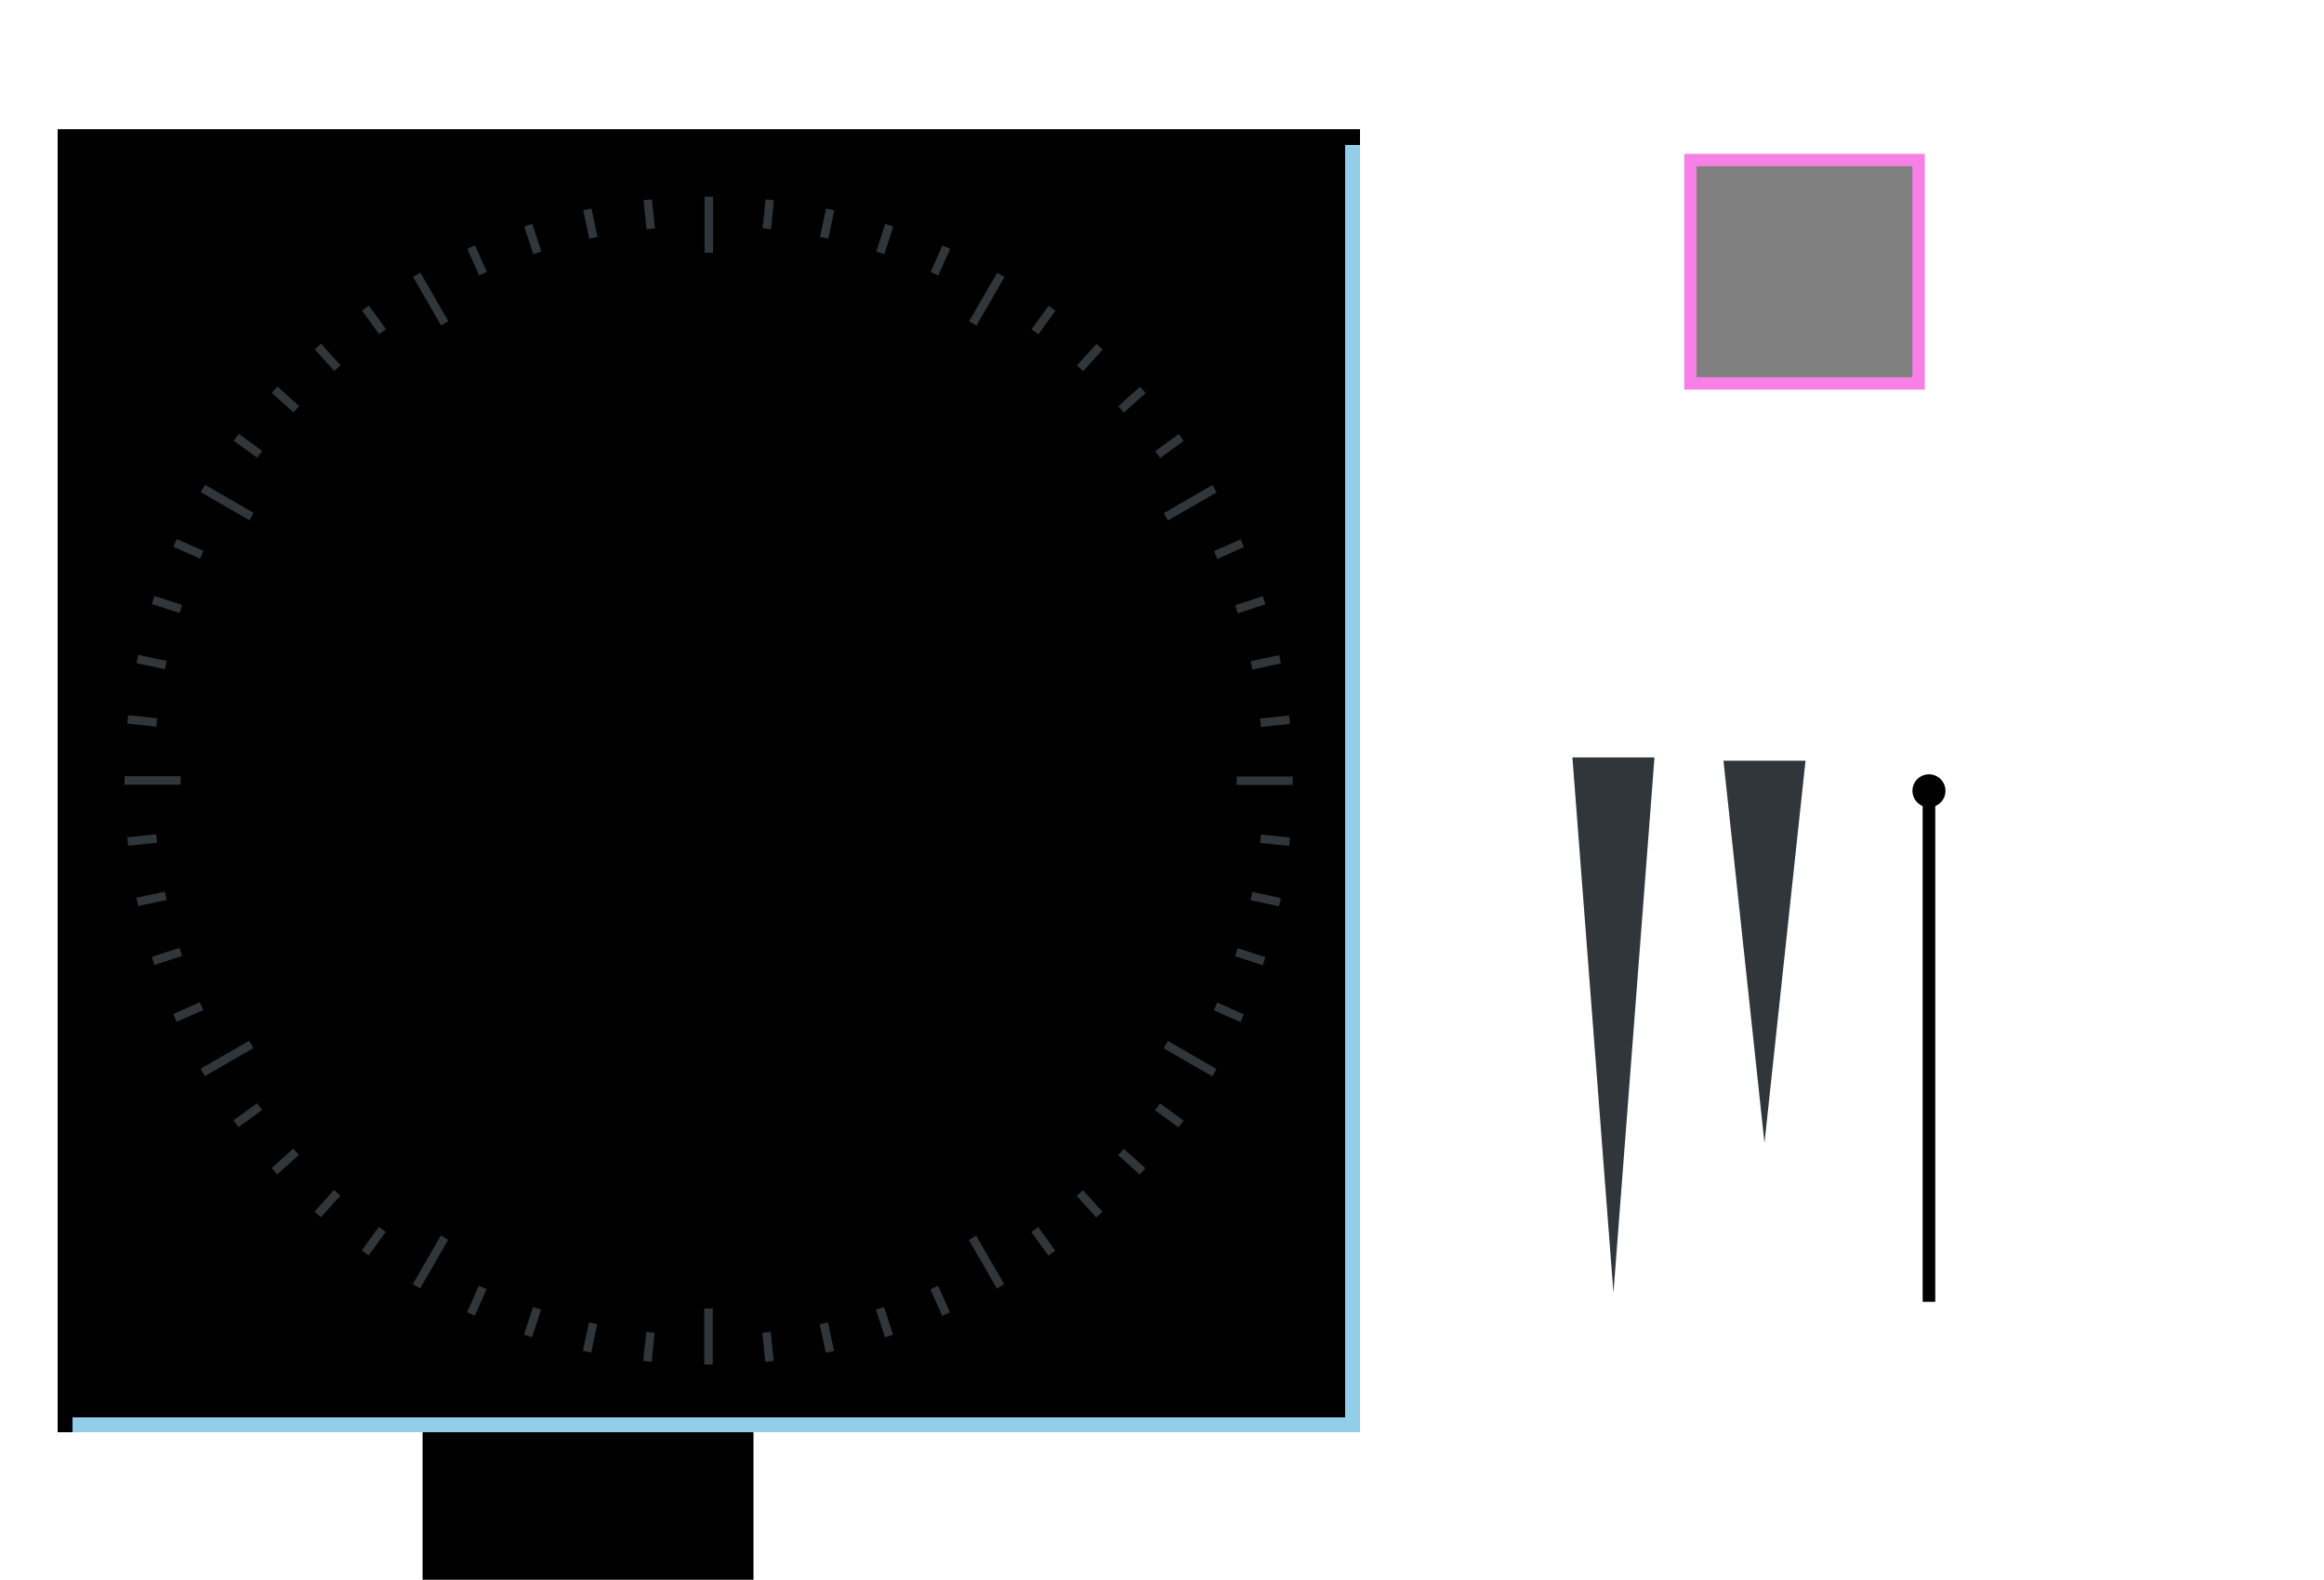 <?xml version="1.0" encoding="UTF-8" standalone="no"?>
<!-- Created with Inkscape (http://www.inkscape.org/) -->

<svg
   xmlns:osb="http://www.openswatchbook.org/uri/2009/osb"
   xmlns:dc="http://purl.org/dc/elements/1.1/"
   xmlns:cc="http://creativecommons.org/ns#"
   xmlns:rdf="http://www.w3.org/1999/02/22-rdf-syntax-ns#"
   xmlns:svg="http://www.w3.org/2000/svg"
   xmlns="http://www.w3.org/2000/svg"
   xmlns:sodipodi="http://sodipodi.sourceforge.net/DTD/sodipodi-0.dtd"
   xmlns:inkscape="http://www.inkscape.org/namespaces/inkscape"
   width="913.113"
   height="620.828"
   viewBox="0 0 241.595 164.261"
   version="1.1"
   id="svg8"
   inkscape:version="0.92.3 (2405546, 2018-03-11)"
   sodipodi:docname="clock.svg">
  <defs
     id="defs2">
    <style
       id="current-color-scheme"
       type="text/css">
          .ColorScheme-Text {
          color:#31363b;
          }
          .ColorScheme-Background{
          
          }
          .ColorScheme-Highlight{
          
          }
          .ColorScheme-ViewText {
          color:#31363b;
          }
          .ColorScheme-ViewBackground{
          color:#fcfcfc;
          }
          .ColorScheme-ViewHover {
          
          }
          .ColorScheme-ViewFocus{
          
          }
          .ColorScheme-ButtonText {
          color:#31363b;
          }
          .ColorScheme-ButtonBackground{
          
          }
          .ColorScheme-ButtonHover {
          
          }
          .ColorScheme-ButtonFocus{
          
          }
      </style>
    <linearGradient
       id="backplate"
       osb:paint="solid">
      <stop
         style="stop-color:#14181c;stop-opacity:1;"
         offset="0"
         id="stop1697" />
    </linearGradient>
    <linearGradient
       id="linearGradient958"
       osb:paint="solid">
      <stop
         style="stop-color:#445971;stop-opacity:1;"
         offset="0"
         id="stop956" />
    </linearGradient>
    <linearGradient
       id="linearGradient952"
       osb:paint="solid">
      <stop
         style="stop-color:#000000;stop-opacity:1;"
         offset="0"
         id="stop950" />
    </linearGradient>
    <linearGradient
       id="linearGradient946"
       osb:paint="solid">
      <stop
         style="stop-color:#000000;stop-opacity:1;"
         offset="0"
         id="stop944" />
    </linearGradient>
    <linearGradient
       id="linearGradient940"
       osb:paint="solid">
      <stop
         style="stop-color:#000000;stop-opacity:1;"
         offset="0"
         id="stop938" />
    </linearGradient>
    <linearGradient
       id="linearGradient934"
       osb:paint="solid">
      <stop
         style="stop-color:#000000;stop-opacity:1;"
         offset="0"
         id="stop932" />
    </linearGradient>
    <linearGradient
       id="linearGradient928"
       osb:paint="solid">
      <stop
         style="stop-color:#000000;stop-opacity:1;"
         offset="0"
         id="stop926" />
    </linearGradient>
    <linearGradient
       id="bright"
       osb:paint="solid">
      <stop
         style="stop-color:#f2f2f2;stop-opacity:1;"
         offset="0"
         id="stop920" />
    </linearGradient>
    <style
       type="text/css"
       id="style27">
      .ColorScheme-Text {
        color:#31363b;
        stop-color:#31363b;
      }
      .ColorScheme-Background {
        
        stop-
      }
      .ColorScheme-Highlight {
        
        stop-
      }
      .ColorScheme-ViewText {
        color:#31363b;
        stop-color:#31363b;
      }
      .ColorScheme-ViewBackground {
        color:#fcfcfc;
        stop-color:#fcfcfc;
      }
      .ColorScheme-ViewHover {
        color:#93cee9;
        stop-color:#93cee9;
      }
      .ColorScheme-ViewFocus{
        
        stop-
      }
      .ColorScheme-ButtonText {
        color:#31363b;
        stop-color:#31363b;
      }
      .ColorScheme-ButtonBackground {
        
        stop-
      }
      .ColorScheme-ButtonHover {
        color:#93cee9;
        stop-color:#93cee9;
      }
      .ColorScheme-ButtonFocus{
        
        stop-
      }
      </style>
    <linearGradient
       id="linearGradient5339"
       osb:paint="solid">
      <stop
         style="stop-color:#eeeeee;stop-opacity:1;"
         offset="0"
         id="stop5337" />
    </linearGradient>
    <linearGradient
       id="linearGradient5295"
       osb:paint="solid">
      <stop
         style="stop-color:#eeeeee;stop-opacity:1;"
         offset="0"
         id="stop5293" />
    </linearGradient>
    <linearGradient
       id="linearGradient5267"
       osb:paint="solid">
      <stop
         style="stop-color:#eeeeee;stop-opacity:1;"
         offset="0"
         id="stop5265" />
    </linearGradient>
    <linearGradient
       id="linearGradient5261"
       osb:paint="solid">
      <stop
         style="stop-color:#b5b9b5;stop-opacity:1;"
         offset="0"
         id="stop5259" />
    </linearGradient>
    <linearGradient
       id="hour-7"
       osb:paint="solid">
      <stop
         style="stop-color:#b4b4b4;stop-opacity:1;"
         offset="0"
         id="stop5247" />
    </linearGradient>
    <linearGradient
       id="linearGradient5057"
       osb:paint="solid">
      <stop
         style="stop-color:#f8f8f8;stop-opacity:1;"
         offset="0"
         id="stop5055" />
    </linearGradient>
    <linearGradient
       id="linearGradient5051"
       osb:paint="solid">
      <stop
         style="stop-color:#f8f8f8;stop-opacity:1;"
         offset="0"
         id="stop5049" />
    </linearGradient>
    <linearGradient
       id="linearGradient5045"
       osb:paint="solid">
      <stop
         style="stop-color:#f8f8f8;stop-opacity:1;"
         offset="0"
         id="stop5043" />
    </linearGradient>
    <linearGradient
       id="linearGradient5039"
       osb:paint="solid">
      <stop
         style="stop-color:currentColor;stop-opacity:1;"
         offset="0"
         id="stop5037" />
    </linearGradient>
    <linearGradient
       id="linearGradient5033"
       osb:paint="solid">
      <stop
         style="stop-color:#ff2e13;stop-opacity:1;"
         offset="0"
         id="stop5031" />
    </linearGradient>
  </defs>
  <sodipodi:namedview
     id="base"
     pagecolor="#bed2ef"
     bordercolor="#666666"
     borderopacity="1.0"
     inkscape:pageopacity="0"
     inkscape:pageshadow="2"
     inkscape:zoom="2.2632205"
     inkscape:cx="693.06346"
     inkscape:cy="255.85087"
     inkscape:document-units="px"
     inkscape:current-layer="g4510"
     showgrid="false"
     fit-margin-top="40"
     fit-margin-left="40"
     fit-margin-right="40"
     fit-margin-bottom="40"
     units="px"
     inkscape:pagecheckerboard="true"
     inkscape:showpageshadow="false"
     inkscape:window-width="717"
     inkscape:window-height="494"
     inkscape:window-x="603"
     inkscape:window-y="95"
     inkscape:window-maximized="0"
     inkscape:snap-global="false"
     showguides="true"
     inkscape:guide-bbox="true"
     inkscape:measure-start="0,0"
     inkscape:measure-end="0,0">
    <sodipodi:guide
       position="143.722,85.42"
       orientation="0,1"
       id="guide1138"
       inkscape:locked="false" />
    <sodipodi:guide
       position="74.036,19.068"
       orientation="1,0"
       id="guide1140"
       inkscape:locked="false" />
  </sodipodi:namedview>
  <g
     inkscape:label="Layer 1"
     inkscape:groupmode="layer"
     id="g4510"
     transform="translate(229.466,-160.46)">
    <g
       id="SecondHand"
       transform="translate(-29.156,-6.319)">
      <rect
         y="249.144"
         x="-0.437"
         height="52.994"
         width="1.309"
         id="ss1"
         class="ColorScheme-Highlight"
         style="opacity:1;fill:currentColor;fill-opacity:1;fill-rule:nonzero;stroke:none;stroke-width:0.342;stroke-linecap:square;stroke-miterlimit:4;stroke-dasharray:none;stroke-dashoffset:0;stroke-opacity:1" />
      <rect
         y="245.99"
         x="-2.583"
         height="62.076"
         width="5.602"
         id="rect5024"
         style="opacity:1;fill:none;fill-opacity:1;fill-rule:nonzero;stroke:none;stroke-width:0.601;stroke-linecap:square;stroke-miterlimit:4;stroke-dasharray:none;stroke-dashoffset:0;stroke-opacity:1" />
      <circle
         r="1.716"
         cy="249.005"
         cx="0.218"
         id="ss2"
         class="ColorScheme-Highlight"
         style="opacity:1;fill:currentColor;fill-opacity:1;fill-rule:nonzero;stroke:none;stroke-width:0.239;stroke-linecap:round;stroke-miterlimit:4;stroke-dasharray:none;stroke-dashoffset:0;stroke-opacity:0.987" />
    </g>
    <g
       id="HandCenterScrew"
       transform="translate(22.466,11.715)">
      <rect
         ry="0"
         rx="0"
         y="229.039"
         x="-39.053"
         height="4.233"
         width="4.233"
         id="rect2464"
         style="opacity:1;fill:none;fill-opacity:0.648;fill-rule:evenodd;stroke:none;stroke-width:0.619;stroke-linecap:butt;stroke-linejoin:round;stroke-miterlimit:4;stroke-dasharray:none;stroke-dashoffset:0;stroke-opacity:0.626;paint-order:normal" />
      <circle
         r="1.102"
         cy="231.155"
         cx="-36.936"
         id="circle2470"
         style="opacity:1;fill:none;fill-opacity:1;fill-rule:nonzero;stroke:none;stroke-width:0.38;stroke-linecap:round;stroke-miterlimit:4;stroke-dasharray:none;stroke-dashoffset:0;stroke-opacity:1" />
    </g>
    <flowRoot
       xml:space="preserve"
       id="flowRoot1011"
       style="fill:black;stroke:none;stroke-opacity:1;stroke-width:1px;stroke-linejoin:miter;stroke-linecap:butt;fill-opacity:1;font-family:ChunkFive;font-style:normal;font-weight:normal;font-size:26.667px;line-height:25px;letter-spacing:0px;word-spacing:0px;-inkscape-font-specification:ChunkFive;font-stretch:normal;font-variant:normal"><flowRegion
         id="flowRegion1013"><rect
           id="rect1015"
           width="34.397"
           height="61.497"
           x="-185.534"
           y="269.565" /></flowRegion><flowPara
         id="flowPara1017" /></flowRoot>    <g
       aria-label="12"
       style="font-style:normal;font-variant:normal;font-weight:200;font-stretch:normal;font-size:4.939px;line-height:6.615px;font-family:'Sinkin Sans';-inkscape-font-specification:'Sinkin Sans, Ultra-Light';font-variant-ligatures:normal;font-variant-caps:normal;font-variant-numeric:normal;text-align:start;letter-spacing:0px;word-spacing:0px;writing-mode:lr-tb;text-anchor:start;fill:#aabbcc;fill-opacity:0.578;stroke:none;stroke-width:0.265px;stroke-linecap:butt;stroke-linejoin:miter;stroke-opacity:1"
       id="text973"
       transform="translate(-91.422,-44.511)" />
    <g
       aria-label="6"
       style="font-style:normal;font-variant:normal;font-weight:200;font-stretch:normal;font-size:4.939px;line-height:6.615px;font-family:'Sinkin Sans';-inkscape-font-specification:'Sinkin Sans, Ultra-Light';font-variant-ligatures:normal;font-variant-caps:normal;font-variant-numeric:normal;text-align:start;letter-spacing:0px;word-spacing:0px;writing-mode:lr-tb;text-anchor:start;fill:#aabbcc;fill-opacity:0.578;stroke:none;stroke-width:0.265px;stroke-linecap:butt;stroke-linejoin:miter;stroke-opacity:1"
       id="text962"
       transform="translate(-91.422,-44.511)" />
    <g
       aria-label="3"
       style="font-style:normal;font-variant:normal;font-weight:200;font-stretch:normal;font-size:4.939px;line-height:6.615px;font-family:'Sinkin Sans';-inkscape-font-specification:'Sinkin Sans, Ultra-Light';font-variant-ligatures:normal;font-variant-caps:normal;font-variant-numeric:normal;text-align:start;letter-spacing:0px;word-spacing:0px;writing-mode:lr-tb;text-anchor:start;fill:#aabbcc;fill-opacity:0.578;stroke:none;stroke-width:0.265px;stroke-linecap:butt;stroke-linejoin:miter;stroke-opacity:1"
       id="text966"
       transform="translate(-91.422,-44.511)" />
    <g
       aria-label="9"
       style="font-style:normal;font-variant:normal;font-weight:200;font-stretch:normal;font-size:4.939px;line-height:6.615px;font-family:'Sinkin Sans';-inkscape-font-specification:'Sinkin Sans, Ultra-Light';font-variant-ligatures:normal;font-variant-caps:normal;font-variant-numeric:normal;text-align:start;letter-spacing:0px;word-spacing:0px;writing-mode:lr-tb;text-anchor:start;fill:#aabbcc;fill-opacity:0.578;stroke:none;stroke-width:0.265px;stroke-linecap:butt;stroke-linejoin:miter;stroke-opacity:1"
       id="text970"
       transform="translate(-91.422,-44.511)" />
    <rect
       style="opacity:1;fill:#808080;fill-opacity:1;fill-rule:evenodd;stroke:#f780e7;stroke-width:1.29;stroke-linecap:round;stroke-linejoin:miter;stroke-miterlimit:4;stroke-dasharray:none;stroke-dashoffset:0;stroke-opacity:1;paint-order:normal"
       id="hint-square-clock"
       width="23.72"
       height="23.226"
       x="-53.737"
       y="177.101" />
    <g
       id="ClockFace"
       transform="translate(305.063,110.03)">
      <g
         id="g1235">
        <rect
           style="opacity:1;fill:currentColor;fill-opacity:1;fill-rule:evenodd;stroke:none;stroke-width:20.801;stroke-linecap:butt;stroke-linejoin:round;stroke-miterlimit:4;stroke-dasharray:none;stroke-dashoffset:0;stroke-opacity:0.556;paint-order:normal;shape-rendering:crispEdges"
           id="center"
           class="ColorScheme-Background"
           width="135.467"
           height="135.467"
           x="-528.581"
           y="63.884" />
        <rect
           style="opacity:1;fill:currentColor;fill-opacity:1;fill-rule:evenodd;stroke:none;stroke-width:8.954;stroke-linecap:butt;stroke-linejoin:round;stroke-miterlimit:4;stroke-dasharray:none;stroke-dashoffset:0;stroke-opacity:0.556;paint-order:normal;shape-rendering:crispEdges"
           id="bfa"
           class="ColorScheme-ButtonHover"
           width="1.587"
           height="133.879"
           x="393.115"
           y="65.472"
           transform="scale(-1,1)" />
        <rect
           style="opacity:1;fill:currentColor;fill-opacity:1;fill-rule:evenodd;stroke:none;stroke-width:7.801;stroke-linecap:butt;stroke-linejoin:round;stroke-miterlimit:4;stroke-dasharray:none;stroke-dashoffset:0;stroke-opacity:0.556;paint-order:normal;shape-rendering:crispEdges"
           id="rect1008"
           class="ColorScheme-Background"
           width="3.175"
           height="3.175"
           x="-165.967"
           y="-442.389"
           transform="rotate(-90)" />
        <rect
           transform="matrix(0,-1,-1,0,0,0)"
           y="393.115"
           x="-199.351"
           height="133.879"
           width="1.587"
           class="ColorScheme-ButtonHover"
           id="bfb"
           style="opacity:1;fill:currentColor;fill-opacity:1;fill-rule:evenodd;stroke:none;stroke-width:8.954;stroke-linecap:butt;stroke-linejoin:round;stroke-miterlimit:4;stroke-dasharray:none;stroke-dashoffset:0;stroke-opacity:0.556;paint-order:normal;shape-rendering:crispEdges" />
        <rect
           transform="matrix(0,-1,-1,0,0,0)"
           y="393.115"
           x="-65.472"
           height="133.879"
           width="1.587"
           class="ColorScheme-ViewFocus"
           id="vfb"
           style="opacity:1;fill:currentColor;fill-opacity:1;fill-rule:evenodd;stroke:none;stroke-width:8.954;stroke-linecap:butt;stroke-linejoin:round;stroke-miterlimit:4;stroke-dasharray:none;stroke-dashoffset:0;stroke-opacity:0.556;paint-order:normal;shape-rendering:crispEdges" />
        <rect
           style="opacity:1;fill:currentColor;fill-opacity:1;fill-rule:evenodd;stroke:none;stroke-width:9.007;stroke-linecap:butt;stroke-linejoin:round;stroke-miterlimit:4;stroke-dasharray:none;stroke-dashoffset:0;stroke-opacity:0.556;paint-order:normal;shape-rendering:crispEdges"
           id="vfa"
           class="ColorScheme-ViewFocus"
           width="1.587"
           height="135.467"
           x="-528.581"
           y="-199.351"
           transform="scale(1,-1)" />
      </g>
      <rect
         inkscape:transform-center-y="-57.803135"
         inkscape:transform-center-x="-0.014234575"
         y="70.874"
         x="-461.288"
         height="5.832"
         width="0.881"
         id="tick1"
         class="ColorScheme-Text"
         style="color:#31363b;opacity:1;fill:currentColor;fill-opacity:1;fill-rule:evenodd;stroke:none;stroke-width:0.117;stroke-linecap:butt;stroke-linejoin:round;stroke-miterlimit:4;stroke-dasharray:none;stroke-dashoffset:0;stroke-opacity:1;paint-order:normal" />
      <rect
         transform="rotate(30)"
         style="color:#31363b;opacity:1;fill:currentColor;fill-opacity:1;fill-rule:evenodd;stroke:none;stroke-width:0.117;stroke-linecap:butt;stroke-linejoin:round;stroke-miterlimit:4;stroke-dasharray:none;stroke-dashoffset:0;stroke-opacity:1;paint-order:normal"
         class="ColorScheme-Text"
         id="rect1014"
         width="0.881"
         height="5.832"
         x="-333.748"
         y="283.675"
         inkscape:transform-center-x="-28.913898"
         inkscape:transform-center-y="-50.051868" />
      <rect
         inkscape:transform-center-y="-28.889247"
         inkscape:transform-center-x="-50.066103"
         y="404.196"
         x="-116.894"
         height="5.832"
         width="0.881"
         id="rect1016"
         class="ColorScheme-Text"
         style="color:#31363b;opacity:1;fill:currentColor;fill-opacity:1;fill-rule:evenodd;stroke:none;stroke-width:0.117;stroke-linecap:butt;stroke-linejoin:round;stroke-miterlimit:4;stroke-dasharray:none;stroke-dashoffset:0;stroke-opacity:1;paint-order:normal"
         transform="rotate(60)" />
      <rect
         transform="rotate(90)"
         style="color:#31363b;opacity:1;fill:currentColor;fill-opacity:1;fill-rule:evenodd;stroke:none;stroke-width:0.117;stroke-linecap:butt;stroke-linejoin:round;stroke-miterlimit:4;stroke-dasharray:none;stroke-dashoffset:0;stroke-opacity:1;paint-order:normal"
         class="ColorScheme-Text"
         id="rect1018"
         width="0.881"
         height="5.832"
         x="131.167"
         y="400.143"
         inkscape:transform-center-x="-57.803153"
         inkscape:transform-center-y="0.014236823" />
      <rect
         inkscape:transform-center-y="28.913897"
         inkscape:transform-center-x="-50.051888"
         y="272.602"
         x="343.968"
         height="5.832"
         width="0.881"
         id="rect1020"
         class="ColorScheme-Text"
         style="color:#31363b;opacity:1;fill:currentColor;fill-opacity:1;fill-rule:evenodd;stroke:none;stroke-width:0.117;stroke-linecap:butt;stroke-linejoin:round;stroke-miterlimit:4;stroke-dasharray:none;stroke-dashoffset:0;stroke-opacity:1;paint-order:normal"
         transform="rotate(120)" />
      <rect
         transform="rotate(150)"
         style="color:#31363b;opacity:1;fill:currentColor;fill-opacity:1;fill-rule:evenodd;stroke:none;stroke-width:0.117;stroke-linecap:butt;stroke-linejoin:round;stroke-miterlimit:4;stroke-dasharray:none;stroke-dashoffset:0;stroke-opacity:1;paint-order:normal"
         class="ColorScheme-Text"
         id="rect1022"
         width="0.881"
         height="5.832"
         x="464.489"
         y="55.749"
         inkscape:transform-center-x="-28.889261"
         inkscape:transform-center-y="50.066113" />
      <rect
         inkscape:transform-center-y="57.803155"
         inkscape:transform-center-x="0.01421032"
         y="-192.312"
         x="460.436"
         height="5.832"
         width="0.881"
         id="rect1024"
         class="ColorScheme-Text"
         style="color:#31363b;opacity:1;fill:currentColor;fill-opacity:1;fill-rule:evenodd;stroke:none;stroke-width:0.117;stroke-linecap:butt;stroke-linejoin:round;stroke-miterlimit:4;stroke-dasharray:none;stroke-dashoffset:0;stroke-opacity:1;paint-order:normal"
         transform="scale(-1)" />
      <rect
         transform="rotate(-150)"
         style="color:#31363b;opacity:1;fill:currentColor;fill-opacity:1;fill-rule:evenodd;stroke:none;stroke-width:0.117;stroke-linecap:butt;stroke-linejoin:round;stroke-miterlimit:4;stroke-dasharray:none;stroke-dashoffset:0;stroke-opacity:1;paint-order:normal"
         class="ColorScheme-Text"
         id="rect1026"
         width="0.881"
         height="5.832"
         x="332.895"
         y="-405.113"
         inkscape:transform-center-x="28.913877"
         inkscape:transform-center-y="50.051886" />
      <rect
         inkscape:transform-center-y="28.889266"
         inkscape:transform-center-x="50.066093"
         y="-525.634"
         x="116.042"
         height="5.832"
         width="0.881"
         id="rect1028"
         class="ColorScheme-Text"
         style="color:#31363b;opacity:1;fill:currentColor;fill-opacity:1;fill-rule:evenodd;stroke:none;stroke-width:0.117;stroke-linecap:butt;stroke-linejoin:round;stroke-miterlimit:4;stroke-dasharray:none;stroke-dashoffset:0;stroke-opacity:1;paint-order:normal"
         transform="rotate(-120)" />
      <rect
         transform="rotate(-90)"
         style="color:#31363b;opacity:1;fill:currentColor;fill-opacity:1;fill-rule:evenodd;stroke:none;stroke-width:0.117;stroke-linecap:butt;stroke-linejoin:round;stroke-miterlimit:4;stroke-dasharray:none;stroke-dashoffset:0;stroke-opacity:1;paint-order:normal"
         class="ColorScheme-Text"
         id="rect1030"
         width="0.881"
         height="5.832"
         x="-132.02"
         y="-521.581"
         inkscape:transform-center-x="57.80316"
         inkscape:transform-center-y="-0.014208925" />
      <rect
         inkscape:transform-center-y="-28.913894"
         inkscape:transform-center-x="50.051893"
         y="-394.041"
         x="-344.82"
         height="5.832"
         width="0.881"
         id="rect1032"
         class="ColorScheme-Text"
         style="color:#31363b;opacity:1;fill:currentColor;fill-opacity:1;fill-rule:evenodd;stroke:none;stroke-width:0.117;stroke-linecap:butt;stroke-linejoin:round;stroke-miterlimit:4;stroke-dasharray:none;stroke-dashoffset:0;stroke-opacity:1;paint-order:normal"
         transform="rotate(-60)" />
      <rect
         transform="rotate(-30)"
         style="color:#31363b;opacity:1;fill:currentColor;fill-opacity:1;fill-rule:evenodd;stroke:none;stroke-width:0.117;stroke-linecap:butt;stroke-linejoin:round;stroke-miterlimit:4;stroke-dasharray:none;stroke-dashoffset:0;stroke-opacity:1;paint-order:normal"
         class="ColorScheme-Text"
         id="rect1034"
         width="0.881"
         height="5.832"
         x="-465.341"
         y="-177.187"
         inkscape:transform-center-x="28.889261"
         inkscape:transform-center-y="-50.066114" />
      <rect
         transform="rotate(6)"
         style="color:#31363b;opacity:1;fill:currentColor;fill-opacity:1;fill-rule:evenodd;stroke:none;stroke-width:0.084;stroke-linecap:butt;stroke-linejoin:round;stroke-miterlimit:4;stroke-dasharray:none;stroke-dashoffset:0;stroke-opacity:1;paint-order:normal"
         class="ColorScheme-Text"
         id="rect1172"
         width="0.881"
         height="3.026"
         x="-445.008"
         y="118.326"
         inkscape:transform-center-x="-6.2034377"
         inkscape:transform-center-y="-58.880429" />
      <rect
         inkscape:transform-center-y="-57.909439"
         inkscape:transform-center-x="-12.324148"
         y="163.817"
         x="-423.858"
         height="3.026"
         width="0.881"
         id="rect1249"
         class="ColorScheme-Text"
         style="color:#31363b;opacity:1;fill:currentColor;fill-opacity:1;fill-rule:evenodd;stroke:none;stroke-width:0.084;stroke-linecap:butt;stroke-linejoin:round;stroke-miterlimit:4;stroke-dasharray:none;stroke-dashoffset:0;stroke-opacity:1;paint-order:normal"
         transform="rotate(12)" />
      <rect
         transform="rotate(18)"
         style="color:#31363b;opacity:1;fill:currentColor;fill-opacity:1;fill-rule:evenodd;stroke:none;stroke-width:0.084;stroke-linecap:butt;stroke-linejoin:round;stroke-miterlimit:4;stroke-dasharray:none;stroke-dashoffset:0;stroke-opacity:1;paint-order:normal"
         class="ColorScheme-Text"
         id="rect1251"
         width="0.881"
         height="3.026"
         x="-398.068"
         y="206.848"
         inkscape:transform-center-x="-18.309813"
         inkscape:transform-center-y="-56.303977" />
      <rect
         inkscape:transform-center-y="-54.081632"
         inkscape:transform-center-x="-24.094881"
         y="246.947"
         x="-367.921"
         height="3.026"
         width="0.881"
         id="rect1253"
         class="ColorScheme-Text"
         style="color:#31363b;opacity:1;fill:currentColor;fill-opacity:1;fill-rule:evenodd;stroke:none;stroke-width:0.084;stroke-linecap:butt;stroke-linejoin:round;stroke-miterlimit:4;stroke-dasharray:none;stroke-dashoffset:0;stroke-opacity:1;paint-order:normal"
         transform="rotate(24)" />
      <rect
         transform="rotate(36)"
         style="color:#31363b;opacity:1;fill:currentColor;fill-opacity:1;fill-rule:evenodd;stroke:none;stroke-width:0.084;stroke-linecap:butt;stroke-linejoin:round;stroke-miterlimit:4;stroke-dasharray:none;stroke-dashoffset:0;stroke-opacity:1;paint-order:normal"
         class="ColorScheme-Text"
         id="rect1392"
         width="0.881"
         height="3.026"
         x="-295.923"
         y="316.63"
         inkscape:transform-center-x="-34.812539"
         inkscape:transform-center-y="-47.890225" />
      <rect
         inkscape:transform-center-y="-43.98897"
         inkscape:transform-center-x="-39.627713"
         y="345.451"
         x="-254.86"
         height="3.026"
         width="0.881"
         id="rect1394"
         class="ColorScheme-Text"
         style="color:#31363b;opacity:1;fill:currentColor;fill-opacity:1;fill-rule:evenodd;stroke:none;stroke-width:0.084;stroke-linecap:butt;stroke-linejoin:round;stroke-miterlimit:4;stroke-dasharray:none;stroke-dashoffset:0;stroke-opacity:1;paint-order:normal"
         transform="rotate(42)" />
      <rect
         transform="rotate(48)"
         style="color:#31363b;opacity:1;fill:currentColor;fill-opacity:1;fill-rule:evenodd;stroke:none;stroke-width:0.084;stroke-linecap:butt;stroke-linejoin:round;stroke-miterlimit:4;stroke-dasharray:none;stroke-dashoffset:0;stroke-opacity:1;paint-order:normal"
         class="ColorScheme-Text"
         id="rect1396"
         width="0.881"
         height="3.026"
         x="-211.01"
         y="369.822"
         inkscape:transform-center-x="-44.008734"
         inkscape:transform-center-y="-39.605774" />
      <rect
         inkscape:transform-center-y="-34.788654"
         inkscape:transform-center-x="-47.907592"
         y="389.475"
         x="-164.853"
         height="3.026"
         width="0.881"
         id="rect1398"
         class="ColorScheme-Text"
         style="color:#31363b;opacity:1;fill:currentColor;fill-opacity:1;fill-rule:evenodd;stroke:none;stroke-width:0.084;stroke-linecap:butt;stroke-linejoin:round;stroke-miterlimit:4;stroke-dasharray:none;stroke-dashoffset:0;stroke-opacity:1;paint-order:normal"
         transform="rotate(54)" />
      <rect
         transform="rotate(66)"
         style="color:#31363b;opacity:1;fill:currentColor;fill-opacity:1;fill-rule:evenodd;stroke:none;stroke-width:0.084;stroke-linecap:butt;stroke-linejoin:round;stroke-miterlimit:4;stroke-dasharray:none;stroke-dashoffset:0;stroke-opacity:1;paint-order:normal"
         class="ColorScheme-Text"
         id="rect1400"
         width="0.881"
         height="3.026"
         x="-67.659"
         y="413.824"
         inkscape:transform-center-x="-54.093665"
         inkscape:transform-center-y="-24.067893" />
      <rect
         inkscape:transform-center-y="-18.281721"
         inkscape:transform-center-x="-56.313118"
         y="418.252"
         x="-17.687"
         height="3.026"
         width="0.881"
         id="rect1402"
         class="ColorScheme-Text"
         style="color:#31363b;opacity:1;fill:currentColor;fill-opacity:1;fill-rule:evenodd;stroke:none;stroke-width:0.084;stroke-linecap:butt;stroke-linejoin:round;stroke-miterlimit:4;stroke-dasharray:none;stroke-dashoffset:0;stroke-opacity:1;paint-order:normal"
         transform="rotate(72)" />
      <rect
         transform="rotate(78)"
         style="color:#31363b;opacity:1;fill:currentColor;fill-opacity:1;fill-rule:evenodd;stroke:none;stroke-width:0.084;stroke-linecap:butt;stroke-linejoin:round;stroke-miterlimit:4;stroke-dasharray:none;stroke-dashoffset:0;stroke-opacity:1;paint-order:normal"
         class="ColorScheme-Text"
         id="rect1404"
         width="0.881"
         height="3.026"
         x="32.473"
         y="417.432"
         inkscape:transform-center-x="-57.915599"
         inkscape:transform-center-y="-12.295249" />
      <rect
         inkscape:transform-center-y="-6.1740617"
         inkscape:transform-center-x="-58.883527"
         y="411.374"
         x="82.273"
         height="3.026"
         width="0.881"
         id="rect1406"
         class="ColorScheme-Text"
         style="color:#31363b;opacity:1;fill:currentColor;fill-opacity:1;fill-rule:evenodd;stroke:none;stroke-width:0.084;stroke-linecap:butt;stroke-linejoin:round;stroke-miterlimit:4;stroke-dasharray:none;stroke-dashoffset:0;stroke-opacity:1;paint-order:normal"
         transform="rotate(84)" />
      <rect
         transform="rotate(96)"
         style="color:#31363b;opacity:1;fill:currentColor;fill-opacity:1;fill-rule:evenodd;stroke:none;stroke-width:0.084;stroke-linecap:butt;stroke-linejoin:round;stroke-miterlimit:4;stroke-dasharray:none;stroke-dashoffset:0;stroke-opacity:1;paint-order:normal"
         class="ColorScheme-Text"
         id="rect1408"
         width="0.881"
         height="3.026"
         x="178.62"
         y="383.863"
         inkscape:transform-center-x="-58.880456"
         inkscape:transform-center-y="6.2034252" />
      <rect
         inkscape:transform-center-y="12.324135"
         inkscape:transform-center-x="-57.909479"
         y="362.713"
         x="224.111"
         height="3.026"
         width="0.881"
         id="rect1410"
         class="ColorScheme-Text"
         style="color:#31363b;opacity:1;fill:currentColor;fill-opacity:1;fill-rule:evenodd;stroke:none;stroke-width:0.084;stroke-linecap:butt;stroke-linejoin:round;stroke-miterlimit:4;stroke-dasharray:none;stroke-dashoffset:0;stroke-opacity:1;paint-order:normal"
         transform="rotate(102)" />
      <rect
         transform="rotate(108)"
         style="color:#31363b;opacity:1;fill:currentColor;fill-opacity:1;fill-rule:evenodd;stroke:none;stroke-width:0.084;stroke-linecap:butt;stroke-linejoin:round;stroke-miterlimit:4;stroke-dasharray:none;stroke-dashoffset:0;stroke-opacity:1;paint-order:normal"
         class="ColorScheme-Text"
         id="rect1412"
         width="0.881"
         height="3.026"
         x="267.141"
         y="336.923"
         inkscape:transform-center-x="-56.30402"
         inkscape:transform-center-y="18.309801" />
      <rect
         inkscape:transform-center-y="24.094867"
         inkscape:transform-center-x="-54.081695"
         y="306.776"
         x="307.24"
         height="3.026"
         width="0.881"
         id="rect1414"
         class="ColorScheme-Text"
         style="color:#31363b;opacity:1;fill:currentColor;fill-opacity:1;fill-rule:evenodd;stroke:none;stroke-width:0.084;stroke-linecap:butt;stroke-linejoin:round;stroke-miterlimit:4;stroke-dasharray:none;stroke-dashoffset:0;stroke-opacity:1;paint-order:normal"
         transform="rotate(114)" />
      <rect
         transform="rotate(126)"
         style="color:#31363b;opacity:1;fill:currentColor;fill-opacity:1;fill-rule:evenodd;stroke:none;stroke-width:0.084;stroke-linecap:butt;stroke-linejoin:round;stroke-miterlimit:4;stroke-dasharray:none;stroke-dashoffset:0;stroke-opacity:1;paint-order:normal"
         class="ColorScheme-Text"
         id="rect1416"
         width="0.881"
         height="3.026"
         x="376.924"
         y="234.778"
         inkscape:transform-center-x="-47.890274"
         inkscape:transform-center-y="34.812548" />
      <rect
         inkscape:transform-center-y="39.627744"
         inkscape:transform-center-x="-43.989013"
         y="193.715"
         x="405.744"
         height="3.026"
         width="0.881"
         id="rect1418"
         class="ColorScheme-Text"
         style="color:#31363b;opacity:1;fill:currentColor;fill-opacity:1;fill-rule:evenodd;stroke:none;stroke-width:0.084;stroke-linecap:butt;stroke-linejoin:round;stroke-miterlimit:4;stroke-dasharray:none;stroke-dashoffset:0;stroke-opacity:1;paint-order:normal"
         transform="rotate(132)" />
      <rect
         transform="rotate(138)"
         style="color:#31363b;opacity:1;fill:currentColor;fill-opacity:1;fill-rule:evenodd;stroke:none;stroke-width:0.084;stroke-linecap:butt;stroke-linejoin:round;stroke-miterlimit:4;stroke-dasharray:none;stroke-dashoffset:0;stroke-opacity:1;paint-order:normal"
         class="ColorScheme-Text"
         id="rect1420"
         width="0.881"
         height="3.026"
         x="430.115"
         y="149.865"
         inkscape:transform-center-x="-39.605816"
         inkscape:transform-center-y="44.008759" />
      <rect
         inkscape:transform-center-y="47.9076"
         inkscape:transform-center-x="-34.788695"
         y="103.708"
         x="449.768"
         height="3.026"
         width="0.881"
         id="rect1422"
         class="ColorScheme-Text"
         style="color:#31363b;opacity:1;fill:currentColor;fill-opacity:1;fill-rule:evenodd;stroke:none;stroke-width:0.084;stroke-linecap:butt;stroke-linejoin:round;stroke-miterlimit:4;stroke-dasharray:none;stroke-dashoffset:0;stroke-opacity:1;paint-order:normal"
         transform="rotate(144)" />
      <rect
         transform="rotate(156)"
         style="color:#31363b;opacity:1;fill:currentColor;fill-opacity:1;fill-rule:evenodd;stroke:none;stroke-width:0.084;stroke-linecap:butt;stroke-linejoin:round;stroke-miterlimit:4;stroke-dasharray:none;stroke-dashoffset:0;stroke-opacity:1;paint-order:normal"
         class="ColorScheme-Text"
         id="rect1424"
         width="0.881"
         height="3.026"
         x="474.117"
         y="6.514"
         inkscape:transform-center-x="-24.067931"
         inkscape:transform-center-y="54.09368" />
      <rect
         inkscape:transform-center-y="56.31313"
         inkscape:transform-center-x="-18.281759"
         y="-43.457"
         x="478.545"
         height="3.026"
         width="0.881"
         id="rect1426"
         class="ColorScheme-Text"
         style="color:#31363b;opacity:1;fill:currentColor;fill-opacity:1;fill-rule:evenodd;stroke:none;stroke-width:0.084;stroke-linecap:butt;stroke-linejoin:round;stroke-miterlimit:4;stroke-dasharray:none;stroke-dashoffset:0;stroke-opacity:1;paint-order:normal"
         transform="rotate(162)" />
      <rect
         transform="rotate(168)"
         style="color:#31363b;opacity:1;fill:currentColor;fill-opacity:1;fill-rule:evenodd;stroke:none;stroke-width:0.084;stroke-linecap:butt;stroke-linejoin:round;stroke-miterlimit:4;stroke-dasharray:none;stroke-dashoffset:0;stroke-opacity:1;paint-order:normal"
         class="ColorScheme-Text"
         id="rect1428"
         width="0.881"
         height="3.026"
         x="477.726"
         y="-93.618"
         inkscape:transform-center-x="-12.295295"
         inkscape:transform-center-y="57.915606" />
      <rect
         inkscape:transform-center-y="58.883547"
         inkscape:transform-center-x="-6.1741025"
         y="-143.418"
         x="471.667"
         height="3.026"
         width="0.881"
         id="rect1430"
         class="ColorScheme-Text"
         style="color:#31363b;opacity:1;fill:currentColor;fill-opacity:1;fill-rule:evenodd;stroke:none;stroke-width:0.084;stroke-linecap:butt;stroke-linejoin:round;stroke-miterlimit:4;stroke-dasharray:none;stroke-dashoffset:0;stroke-opacity:1;paint-order:normal"
         transform="rotate(174)" />
      <rect
         transform="rotate(-174)"
         style="color:#31363b;opacity:1;fill:currentColor;fill-opacity:1;fill-rule:evenodd;stroke:none;stroke-width:0.084;stroke-linecap:butt;stroke-linejoin:round;stroke-miterlimit:4;stroke-dasharray:none;stroke-dashoffset:0;stroke-opacity:1;paint-order:normal"
         class="ColorScheme-Text"
         id="rect1432"
         width="0.881"
         height="3.026"
         x="444.157"
         y="-239.765"
         inkscape:transform-center-x="6.2033778"
         inkscape:transform-center-y="58.880464" />
      <rect
         inkscape:transform-center-y="57.909475"
         inkscape:transform-center-x="12.324065"
         y="-285.256"
         x="423.006"
         height="3.026"
         width="0.881"
         id="rect1434"
         class="ColorScheme-Text"
         style="color:#31363b;opacity:1;fill:currentColor;fill-opacity:1;fill-rule:evenodd;stroke:none;stroke-width:0.084;stroke-linecap:butt;stroke-linejoin:round;stroke-miterlimit:4;stroke-dasharray:none;stroke-dashoffset:0;stroke-opacity:1;paint-order:normal"
         transform="rotate(-168)" />
      <rect
         transform="rotate(-162)"
         style="color:#31363b;opacity:1;fill:currentColor;fill-opacity:1;fill-rule:evenodd;stroke:none;stroke-width:0.084;stroke-linecap:butt;stroke-linejoin:round;stroke-miterlimit:4;stroke-dasharray:none;stroke-dashoffset:0;stroke-opacity:1;paint-order:normal"
         class="ColorScheme-Text"
         id="rect1436"
         width="0.881"
         height="3.026"
         x="397.216"
         y="-328.286"
         inkscape:transform-center-x="18.309743"
         inkscape:transform-center-y="56.304015" />
      <rect
         inkscape:transform-center-y="54.081682"
         inkscape:transform-center-x="24.094803"
         y="-368.385"
         x="367.069"
         height="3.026"
         width="0.881"
         id="rect1438"
         class="ColorScheme-Text"
         style="color:#31363b;opacity:1;fill:currentColor;fill-opacity:1;fill-rule:evenodd;stroke:none;stroke-width:0.084;stroke-linecap:butt;stroke-linejoin:round;stroke-miterlimit:4;stroke-dasharray:none;stroke-dashoffset:0;stroke-opacity:1;paint-order:normal"
         transform="rotate(-156)" />
      <rect
         transform="rotate(-144)"
         style="color:#31363b;opacity:1;fill:currentColor;fill-opacity:1;fill-rule:evenodd;stroke:none;stroke-width:0.084;stroke-linecap:butt;stroke-linejoin:round;stroke-miterlimit:4;stroke-dasharray:none;stroke-dashoffset:0;stroke-opacity:1;paint-order:normal"
         class="ColorScheme-Text"
         id="rect1440"
         width="0.881"
         height="3.026"
         x="295.071"
         y="-438.069"
         inkscape:transform-center-x="34.812501"
         inkscape:transform-center-y="47.890263" />
      <rect
         inkscape:transform-center-y="43.989024"
         inkscape:transform-center-x="39.627701"
         y="-466.889"
         x="254.009"
         height="3.026"
         width="0.881"
         id="rect1442"
         class="ColorScheme-Text"
         style="color:#31363b;opacity:1;fill:currentColor;fill-opacity:1;fill-rule:evenodd;stroke:none;stroke-width:0.084;stroke-linecap:butt;stroke-linejoin:round;stroke-miterlimit:4;stroke-dasharray:none;stroke-dashoffset:0;stroke-opacity:1;paint-order:normal"
         transform="rotate(-138)" />
      <rect
         transform="rotate(-132)"
         style="color:#31363b;opacity:1;fill:currentColor;fill-opacity:1;fill-rule:evenodd;stroke:none;stroke-width:0.084;stroke-linecap:butt;stroke-linejoin:round;stroke-miterlimit:4;stroke-dasharray:none;stroke-dashoffset:0;stroke-opacity:1;paint-order:normal"
         class="ColorScheme-Text"
         id="rect1444"
         width="0.881"
         height="3.026"
         x="210.159"
         y="-491.26"
         inkscape:transform-center-x="44.008715"
         inkscape:transform-center-y="39.605821" />
      <rect
         inkscape:transform-center-y="34.788701"
         inkscape:transform-center-x="47.907579"
         y="-510.913"
         x="164.001"
         height="3.026"
         width="0.881"
         id="rect1446"
         class="ColorScheme-Text"
         style="color:#31363b;opacity:1;fill:currentColor;fill-opacity:1;fill-rule:evenodd;stroke:none;stroke-width:0.084;stroke-linecap:butt;stroke-linejoin:round;stroke-miterlimit:4;stroke-dasharray:none;stroke-dashoffset:0;stroke-opacity:1;paint-order:normal"
         transform="rotate(-126)" />
      <rect
         transform="rotate(-114)"
         style="color:#31363b;opacity:1;fill:currentColor;fill-opacity:1;fill-rule:evenodd;stroke:none;stroke-width:0.084;stroke-linecap:butt;stroke-linejoin:round;stroke-miterlimit:4;stroke-dasharray:none;stroke-dashoffset:0;stroke-opacity:1;paint-order:normal"
         class="ColorScheme-Text"
         id="rect1448"
         width="0.881"
         height="3.026"
         x="66.808"
         y="-535.262"
         inkscape:transform-center-x="54.09366"
         inkscape:transform-center-y="24.067936" />
      <rect
         inkscape:transform-center-y="18.281769"
         inkscape:transform-center-x="56.313138"
         y="-539.69"
         x="16.836"
         height="3.026"
         width="0.881"
         id="rect1450"
         class="ColorScheme-Text"
         style="color:#31363b;opacity:1;fill:currentColor;fill-opacity:1;fill-rule:evenodd;stroke:none;stroke-width:0.084;stroke-linecap:butt;stroke-linejoin:round;stroke-miterlimit:4;stroke-dasharray:none;stroke-dashoffset:0;stroke-opacity:1;paint-order:normal"
         transform="rotate(-108)" />
      <rect
         transform="rotate(-102)"
         style="color:#31363b;opacity:1;fill:currentColor;fill-opacity:1;fill-rule:evenodd;stroke:none;stroke-width:0.084;stroke-linecap:butt;stroke-linejoin:round;stroke-miterlimit:4;stroke-dasharray:none;stroke-dashoffset:0;stroke-opacity:1;paint-order:normal"
         class="ColorScheme-Text"
         id="rect1452"
         width="0.881"
         height="3.026"
         x="-33.325"
         y="-538.871"
         inkscape:transform-center-x="57.915604"
         inkscape:transform-center-y="12.295293" />
      <rect
         inkscape:transform-center-y="6.1741132"
         inkscape:transform-center-x="58.883552"
         y="-532.812"
         x="-83.125"
         height="3.026"
         width="0.881"
         id="rect1454"
         class="ColorScheme-Text"
         style="color:#31363b;opacity:1;fill:currentColor;fill-opacity:1;fill-rule:evenodd;stroke:none;stroke-width:0.084;stroke-linecap:butt;stroke-linejoin:round;stroke-miterlimit:4;stroke-dasharray:none;stroke-dashoffset:0;stroke-opacity:1;paint-order:normal"
         transform="rotate(-96)" />
      <rect
         transform="rotate(-84)"
         style="color:#31363b;opacity:1;fill:currentColor;fill-opacity:1;fill-rule:evenodd;stroke:none;stroke-width:0.084;stroke-linecap:butt;stroke-linejoin:round;stroke-miterlimit:4;stroke-dasharray:none;stroke-dashoffset:0;stroke-opacity:1;paint-order:normal"
         class="ColorScheme-Text"
         id="rect1456"
         width="0.881"
         height="3.026"
         x="-179.471"
         y="-505.302"
         inkscape:transform-center-x="58.880459"
         inkscape:transform-center-y="-6.2033895" />
      <rect
         inkscape:transform-center-y="-12.324081"
         inkscape:transform-center-x="57.909464"
         y="-484.151"
         x="-224.962"
         height="3.026"
         width="0.881"
         id="rect1458"
         class="ColorScheme-Text"
         style="color:#31363b;opacity:1;fill:currentColor;fill-opacity:1;fill-rule:evenodd;stroke:none;stroke-width:0.084;stroke-linecap:butt;stroke-linejoin:round;stroke-miterlimit:4;stroke-dasharray:none;stroke-dashoffset:0;stroke-opacity:1;paint-order:normal"
         transform="rotate(-78)" />
      <rect
         transform="rotate(-72)"
         style="color:#31363b;opacity:1;fill:currentColor;fill-opacity:1;fill-rule:evenodd;stroke:none;stroke-width:0.084;stroke-linecap:butt;stroke-linejoin:round;stroke-miterlimit:4;stroke-dasharray:none;stroke-dashoffset:0;stroke-opacity:1;paint-order:normal"
         class="ColorScheme-Text"
         id="rect1460"
         width="0.881"
         height="3.026"
         x="-267.993"
         y="-458.361"
         inkscape:transform-center-x="56.304014"
         inkscape:transform-center-y="-18.309766" />
      <rect
         inkscape:transform-center-y="-24.094839"
         inkscape:transform-center-x="54.081673"
         y="-428.214"
         x="-308.092"
         height="3.026"
         width="0.881"
         id="rect1462"
         class="ColorScheme-Text"
         style="color:#31363b;opacity:1;fill:currentColor;fill-opacity:1;fill-rule:evenodd;stroke:none;stroke-width:0.084;stroke-linecap:butt;stroke-linejoin:round;stroke-miterlimit:4;stroke-dasharray:none;stroke-dashoffset:0;stroke-opacity:1;paint-order:normal"
         transform="rotate(-66)" />
      <rect
         transform="rotate(-54)"
         style="color:#31363b;opacity:1;fill:currentColor;fill-opacity:1;fill-rule:evenodd;stroke:none;stroke-width:0.084;stroke-linecap:butt;stroke-linejoin:round;stroke-miterlimit:4;stroke-dasharray:none;stroke-dashoffset:0;stroke-opacity:1;paint-order:normal"
         class="ColorScheme-Text"
         id="rect1464"
         width="0.881"
         height="3.026"
         x="-377.775"
         y="-356.216"
         inkscape:transform-center-x="47.890273"
         inkscape:transform-center-y="-34.812534" />
      <rect
         inkscape:transform-center-y="-39.627708"
         inkscape:transform-center-x="43.989023"
         y="-315.154"
         x="-406.596"
         height="3.026"
         width="0.881"
         id="rect1466"
         class="ColorScheme-Text"
         style="color:#31363b;opacity:1;fill:currentColor;fill-opacity:1;fill-rule:evenodd;stroke:none;stroke-width:0.084;stroke-linecap:butt;stroke-linejoin:round;stroke-miterlimit:4;stroke-dasharray:none;stroke-dashoffset:0;stroke-opacity:1;paint-order:normal"
         transform="rotate(-48)" />
      <rect
         transform="rotate(-42)"
         style="color:#31363b;opacity:1;fill:currentColor;fill-opacity:1;fill-rule:evenodd;stroke:none;stroke-width:0.084;stroke-linecap:butt;stroke-linejoin:round;stroke-miterlimit:4;stroke-dasharray:none;stroke-dashoffset:0;stroke-opacity:1;paint-order:normal"
         class="ColorScheme-Text"
         id="rect1468"
         width="0.881"
         height="3.026"
         x="-430.966"
         y="-271.304"
         inkscape:transform-center-x="39.605817"
         inkscape:transform-center-y="-44.008733" />
      <rect
         inkscape:transform-center-y="-47.907575"
         inkscape:transform-center-x="34.7887"
         y="-225.146"
         x="-450.62"
         height="3.026"
         width="0.881"
         id="rect1470"
         class="ColorScheme-Text"
         style="color:#31363b;opacity:1;fill:currentColor;fill-opacity:1;fill-rule:evenodd;stroke:none;stroke-width:0.084;stroke-linecap:butt;stroke-linejoin:round;stroke-miterlimit:4;stroke-dasharray:none;stroke-dashoffset:0;stroke-opacity:1;paint-order:normal"
         transform="rotate(-36)" />
      <rect
         transform="rotate(-24)"
         style="color:#31363b;opacity:1;fill:currentColor;fill-opacity:1;fill-rule:evenodd;stroke:none;stroke-width:0.084;stroke-linecap:butt;stroke-linejoin:round;stroke-miterlimit:4;stroke-dasharray:none;stroke-dashoffset:0;stroke-opacity:1;paint-order:normal"
         class="ColorScheme-Text"
         id="rect1472"
         width="0.881"
         height="3.026"
         x="-474.969"
         y="-127.953"
         inkscape:transform-center-x="24.067933"
         inkscape:transform-center-y="-54.093653" />
      <rect
         inkscape:transform-center-y="-56.313107"
         inkscape:transform-center-x="18.281755"
         y="-77.981"
         x="-479.397"
         height="3.026"
         width="0.881"
         id="rect1474"
         class="ColorScheme-Text"
         style="color:#31363b;opacity:1;fill:currentColor;fill-opacity:1;fill-rule:evenodd;stroke:none;stroke-width:0.084;stroke-linecap:butt;stroke-linejoin:round;stroke-miterlimit:4;stroke-dasharray:none;stroke-dashoffset:0;stroke-opacity:1;paint-order:normal"
         transform="rotate(-18)" />
      <rect
         transform="rotate(-12)"
         style="color:#31363b;opacity:1;fill:currentColor;fill-opacity:1;fill-rule:evenodd;stroke:none;stroke-width:0.084;stroke-linecap:butt;stroke-linejoin:round;stroke-miterlimit:4;stroke-dasharray:none;stroke-dashoffset:0;stroke-opacity:1;paint-order:normal"
         class="ColorScheme-Text"
         id="rect1476"
         width="0.881"
         height="3.026"
         x="-478.577"
         y="-27.82"
         inkscape:transform-center-x="12.295273"
         inkscape:transform-center-y="-57.915583" />
      <rect
         inkscape:transform-center-y="-58.883521"
         inkscape:transform-center-x="6.1740995"
         y="21.98"
         x="-472.519"
         height="3.026"
         width="0.881"
         id="rect1478"
         class="ColorScheme-Text"
         style="color:#31363b;opacity:1;fill:currentColor;fill-opacity:1;fill-rule:evenodd;stroke:none;stroke-width:0.084;stroke-linecap:butt;stroke-linejoin:round;stroke-miterlimit:4;stroke-dasharray:none;stroke-dashoffset:0;stroke-opacity:1;paint-order:normal"
         transform="rotate(-6)" />
    </g>
    <g
       id="HourHand">
      <rect
         style="opacity:1;fill:none;fill-opacity:1;fill-rule:evenodd;stroke:none;stroke-width:1.1;stroke-linecap:butt;stroke-linejoin:round;stroke-miterlimit:4;stroke-dasharray:none;stroke-dashoffset:0;stroke-opacity:1;paint-order:normal"
         id="rect1845"
         width="9.175"
         height="66.726"
         x="-50.627"
         y="239.48" />
      <path
         transform="matrix(0.264,0,0,1.42,-33.642,-106.375)"
         inkscape:transform-center-y="6.6225988"
         d="m -46.948,271.601 -16.159,-27.989 32.319,0 z"
         inkscape:randomized="0"
         inkscape:rounded="0"
         inkscape:flatsided="true"
         sodipodi:arg2="2.6179939"
         sodipodi:arg1="1.5707963"
         sodipodi:r2="9.3295946"
         sodipodi:r1="18.659189"
         sodipodi:cy="252.94151"
         sodipodi:cx="-46.947586"
         sodipodi:sides="3"
         id="hh2"
         class="ColorScheme-Text"
         style="opacity:1;fill:currentColor;fill-opacity:1;fill-rule:evenodd;stroke:none;stroke-width:1.29;stroke-linecap:round;stroke-linejoin:miter;stroke-miterlimit:4;stroke-dasharray:none;stroke-dashoffset:0;stroke-opacity:1;paint-order:normal"
         sodipodi:type="star" />
    </g>
    <g
       id="MinuteHand"
       transform="translate(-15.702,-0.236)">
      <rect
         y="239.48"
         x="-50.627"
         height="66.726"
         width="9.175"
         id="rect1558"
         style="opacity:1;fill:none;fill-opacity:1;fill-rule:evenodd;stroke:none;stroke-width:1.1;stroke-linecap:butt;stroke-linejoin:round;stroke-miterlimit:4;stroke-dasharray:none;stroke-dashoffset:0;stroke-opacity:1;paint-order:normal" />
      <path
         sodipodi:type="star"
         style="opacity:1;fill:currentColor;fill-opacity:1;fill-rule:evenodd;stroke:none;stroke-width:1.29;stroke-linecap:round;stroke-linejoin:miter;stroke-miterlimit:4;stroke-dasharray:none;stroke-dashoffset:0;stroke-opacity:1;paint-order:normal"
         id="hh1"
         class="ColorScheme-Text"
         sodipodi:sides="3"
         sodipodi:cx="-46.947586"
         sodipodi:cy="252.94151"
         sodipodi:r1="18.659189"
         sodipodi:r2="9.3295946"
         sodipodi:arg1="1.5707963"
         sodipodi:arg2="2.6179939"
         inkscape:flatsided="true"
         inkscape:rounded="0"
         inkscape:randomized="0"
         d="m -46.948,271.601 -16.159,-27.989 32.319,0 z"
         inkscape:transform-center-y="9.2789263"
         transform="matrix(0.264,0,0,1.989,-33.642,-245.097)" />
    </g>
  </g>
</svg>
